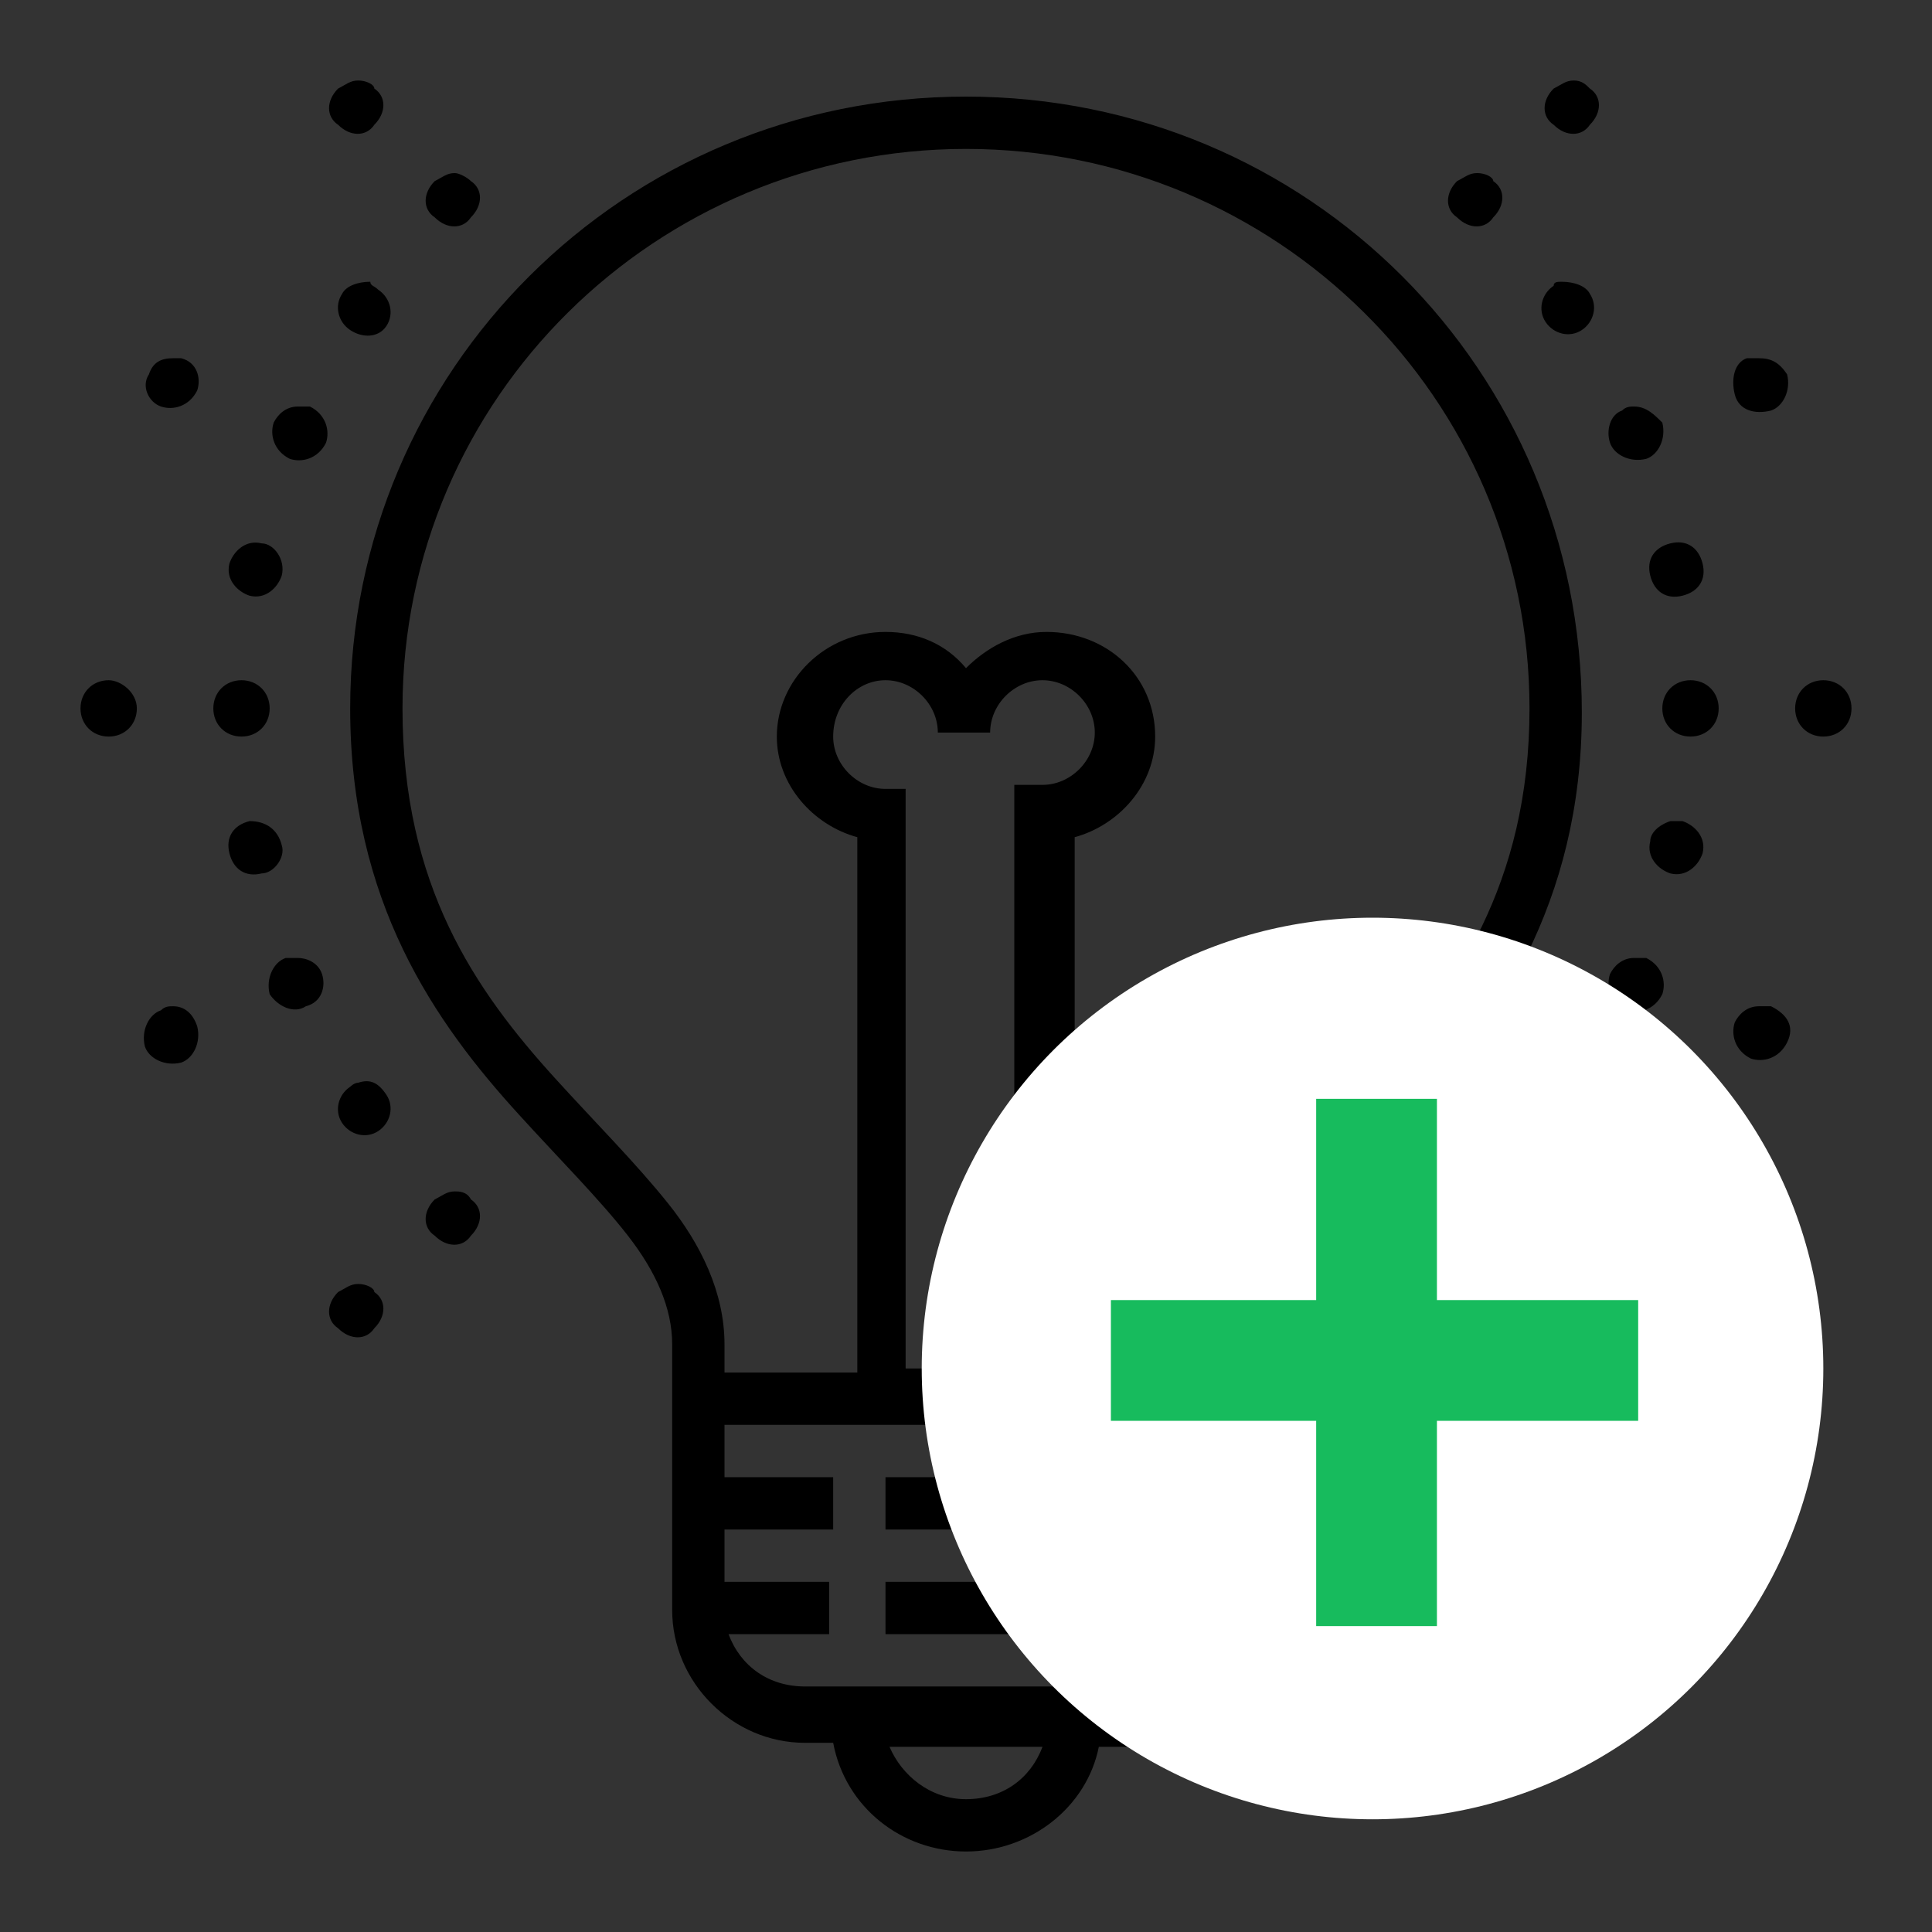<?xml version="1.0" encoding="utf-8"?>
<!-- Generator: Adobe Illustrator 22.0.0, SVG Export Plug-In . SVG Version: 6.00 Build 0)  -->
<svg version="1.1" id="Layer_1" xmlns="http://www.w3.org/2000/svg" xmlns:xlink="http://www.w3.org/1999/xlink" x="0px" y="0px"
	 viewBox="0 0 48 48" style="enable-background:new 0 0 48 48;" xml:space="preserve">
<rect x="0" y="0" width="48" height="48" fill="#333333" stroke="none"/>
<style type="text/css">
	.st0{fill:url(#Shape_1_);}
	.st1{fill:none;}
	.st2{fill:#FFFFFF;}
	.st3{fill:#17BB5D;}
</style>
<g id="Layer_1_1_">
	<title>icons/48/bulb_on/on</title>
	<desc>Created with Sketch.</desc>
	<g id="Symbols">
		<g id="icons_x2F_48_x2F_bulb_x5F_on_x2F_on">
			
				<linearGradient id="Shape_1_" gradientUnits="userSpaceOnUse" x1="-2740.75" y1="529.928" x2="-2740.75" y2="528.886" gradientTransform="matrix(44 0 0 -44 120617 23317)">
				<stop  offset="0" style="stop-color:#000000"/>
				<stop  offset="1" style="stop-color:#000000"/>
			</linearGradient>
			<path id="Shape" class="st0" d="M8.9,2C8.7,2,8.6,2.1,8.4,2.2c-0.3,0.3-0.3,0.7,0,0.9c0.3,0.3,0.7,0.3,0.9,0
				c0.3-0.3,0.3-0.7,0-0.9C9.3,2.1,9.1,2,8.9,2z M39.1,2c-0.2,0-0.3,0.1-0.5,0.2c-0.3,0.3-0.3,0.7,0,0.9c0.3,0.3,0.7,0.3,0.9,0
				c0.3-0.3,0.3-0.7,0-0.9C39.4,2.1,39.3,2,39.1,2z M24,2.4c-8.5,0-15.3,6.8-15.3,15.2c0,4.8,2.1,7.8,4.2,10.1c1,1.1,2,2.1,2.7,3
				s1.1,1.8,1.1,2.7V40c0,1.8,1.5,3.3,3.3,3.3h0.7C21,44.9,22.4,46,24,46s3-1.1,3.3-2.6H28c1.8,0,3.3-1.5,3.3-3.3v-6.6
				c0-1,0.4-1.8,1.1-2.7c0.7-0.9,1.7-1.9,2.7-3c2-2.3,4.2-5.3,4.2-10.1C39.3,9.2,32.5,2.4,24,2.4z M24,3.7c7.7,0,14,6.2,14,13.9
				c0,4.4-1.9,7-3.8,9.2c-1,1.1-2,2.1-2.8,3.1S30,32.1,30,33.4v0.7h-3.3V20.8c1.1-0.3,2-1.3,2-2.5c0-1.5-1.2-2.6-2.7-2.6
				c-0.8,0-1.5,0.4-2,0.9c-0.5-0.6-1.2-0.9-2-0.9c-1.5,0-2.7,1.2-2.7,2.6c0,1.2,0.9,2.2,2,2.5v13.3H18v-0.7c0-1.3-0.6-2.5-1.4-3.5
				c-0.8-1-1.8-2-2.8-3.1c-2-2.2-3.8-4.8-3.8-9.2C10,9.9,16.3,3.7,24,3.7z M11.3,4.3c-0.2,0-0.3,0.1-0.5,0.2c-0.3,0.3-0.3,0.7,0,0.9
				c0.3,0.3,0.7,0.3,0.9,0c0.3-0.3,0.3-0.7,0-0.9C11.6,4.4,11.4,4.3,11.3,4.3z M36.7,4.3c-0.2,0-0.3,0.1-0.5,0.2
				c-0.3,0.3-0.3,0.7,0,0.9c0.3,0.3,0.7,0.3,0.9,0c0.3-0.3,0.3-0.7,0-0.9C37.1,4.4,36.9,4.3,36.7,4.3z M9.2,7C8.9,7,8.6,7.1,8.5,7.3
				C8.3,7.6,8.4,8,8.7,8.2s0.7,0.2,0.9-0.1s0.1-0.7-0.2-0.9C9.3,7.1,9.2,7.1,9.2,7z M38.8,7c-0.1,0-0.2,0-0.2,0.1
				c-0.3,0.2-0.4,0.6-0.2,0.9s0.6,0.4,0.9,0.2c0.3-0.2,0.4-0.6,0.2-0.9C39.4,7.1,39.1,7,38.8,7z M4.3,8.9C4,8.9,3.8,9,3.7,9.3
				C3.5,9.6,3.7,10,4,10.1s0.7,0,0.9-0.4C5,9.4,4.9,9,4.5,8.9C4.5,8.9,4.4,8.9,4.3,8.9z M43.7,8.9c-0.1,0-0.2,0-0.3,0
				C43.1,9,43,9.4,43.1,9.8s0.5,0.5,0.9,0.4c0.3-0.1,0.5-0.5,0.4-0.9C44.2,9,44,8.9,43.7,8.9z M7.4,10.1c-0.3,0-0.5,0.2-0.6,0.4
				c-0.1,0.3,0,0.7,0.4,0.9c0.3,0.1,0.7,0,0.9-0.4c0.1-0.3,0-0.7-0.4-0.9C7.5,10.1,7.5,10.1,7.4,10.1z M40.6,10.1
				c-0.1,0-0.2,0-0.3,0.1C40,10.3,39.9,10.7,40,11s0.5,0.5,0.9,0.4c0.3-0.1,0.5-0.5,0.4-0.9C41.1,10.3,40.9,10.1,40.6,10.1z
				 M6.5,13.5c-0.4-0.1-0.7,0.2-0.8,0.5c-0.1,0.4,0.2,0.7,0.5,0.8c0.4,0.1,0.7-0.2,0.8-0.5C7.1,13.9,6.8,13.5,6.5,13.5z M41.5,13.5
				c-0.4,0.1-0.6,0.4-0.5,0.8c0.1,0.4,0.4,0.6,0.8,0.5c0.4-0.1,0.6-0.4,0.5-0.8C42.2,13.6,41.9,13.4,41.5,13.5z M2.7,16.9
				c-0.4,0-0.7,0.3-0.7,0.7s0.3,0.7,0.7,0.7s0.7-0.3,0.7-0.7S3,16.9,2.7,16.9z M6,16.9c-0.4,0-0.7,0.3-0.7,0.7s0.3,0.7,0.7,0.7
				s0.7-0.3,0.7-0.7S6.4,16.9,6,16.9z M22,16.9c0.7,0,1.3,0.6,1.3,1.3h1.3c0-0.7,0.6-1.3,1.3-1.3c0.7,0,1.3,0.6,1.3,1.3
				c0,0.7-0.6,1.3-1.3,1.3h-0.7V34h-2.7V19.6H22c-0.7,0-1.3-0.6-1.3-1.3C20.7,17.5,21.3,16.9,22,16.9z M42,16.9
				c-0.4,0-0.7,0.3-0.7,0.7s0.3,0.7,0.7,0.7s0.7-0.3,0.7-0.7S42.4,16.9,42,16.9z M45.3,16.9c-0.4,0-0.7,0.3-0.7,0.7s0.3,0.7,0.7,0.7
				S46,18,46,17.6S45.7,16.9,45.3,16.9z M6.2,20.4c-0.4,0.1-0.6,0.4-0.5,0.8s0.4,0.6,0.8,0.5c0.3,0,0.6-0.4,0.5-0.7
				C6.9,20.6,6.6,20.4,6.2,20.4z M41.5,20.4c-0.3,0.1-0.5,0.3-0.5,0.5c-0.1,0.4,0.2,0.7,0.5,0.8c0.4,0.1,0.7-0.2,0.8-0.5
				c0.1-0.4-0.2-0.7-0.5-0.8C41.7,20.4,41.6,20.4,41.5,20.4z M7.4,23.8c-0.1,0-0.2,0-0.3,0c-0.3,0.1-0.5,0.5-0.4,0.9
				C6.9,25,7.3,25.2,7.6,25C8,24.9,8.1,24.5,8,24.2C7.9,23.9,7.6,23.8,7.4,23.8z M40.6,23.8c-0.3,0-0.5,0.2-0.6,0.4
				c-0.1,0.3,0,0.7,0.4,0.9c0.3,0.1,0.7,0,0.9-0.4c0.1-0.3,0-0.7-0.4-0.9C40.8,23.8,40.7,23.8,40.6,23.8z M4.3,25
				c-0.1,0-0.2,0-0.3,0.1c-0.3,0.1-0.5,0.5-0.4,0.9c0.1,0.3,0.5,0.5,0.9,0.4c0.3-0.1,0.5-0.5,0.4-0.9C4.8,25.2,4.6,25,4.3,25z
				 M43.7,25c-0.3,0-0.5,0.2-0.6,0.4c-0.1,0.3,0,0.7,0.4,0.9c0.3,0.1,0.7,0,0.9-0.4s0-0.7-0.4-0.9C43.9,25,43.8,25,43.7,25z
				 M8.9,26.9c-0.1,0-0.2,0.1-0.2,0.1c-0.3,0.2-0.4,0.6-0.2,0.9s0.6,0.4,0.9,0.2c0.3-0.2,0.4-0.6,0.2-0.9
				C9.4,26.9,9.2,26.8,8.9,26.9z M39.1,26.9c-0.3,0-0.5,0.1-0.7,0.3c-0.2,0.3-0.1,0.7,0.2,0.9c0.3,0.2,0.7,0.1,0.9-0.2
				c0.2-0.3,0.1-0.7-0.2-0.9C39.3,26.9,39.2,26.9,39.1,26.9z M11.3,29.6c-0.2,0-0.3,0.1-0.5,0.2c-0.3,0.3-0.3,0.7,0,0.9
				c0.3,0.3,0.7,0.3,0.9,0c0.3-0.3,0.3-0.7,0-0.9C11.6,29.6,11.4,29.6,11.3,29.6z M36.7,29.6c-0.2,0-0.3,0.1-0.5,0.2
				c-0.3,0.3-0.3,0.7,0,0.9c0.3,0.3,0.7,0.3,0.9,0c0.3-0.3,0.3-0.7,0-0.9C37.1,29.6,36.9,29.6,36.7,29.6z M39.1,31.9
				c-0.2,0-0.3,0.1-0.5,0.2c-0.3,0.3-0.3,0.7,0,0.9c0.3,0.3,0.7,0.3,0.9,0c0.3-0.3,0.3-0.7,0-0.9C39.4,32,39.3,31.9,39.1,31.9z
				 M8.9,31.9c-0.2,0-0.3,0.1-0.5,0.2c-0.3,0.3-0.3,0.7,0,0.9c0.3,0.3,0.7,0.3,0.9,0c0.3-0.3,0.3-0.7,0-0.9
				C9.3,32,9.1,31.9,8.9,31.9z M18,35.4h12v1.3h-8V38h8v1.3h-8v1.3h7.9c-0.3,0.8-1,1.3-1.9,1.3h-8c-0.9,0-1.6-0.5-1.9-1.3h2.5v-1.3
				H18V38h2.7v-1.3H18V35.4z M22.1,43.4h3.8c-0.3,0.8-1,1.3-1.9,1.3S22.4,44.1,22.1,43.4z"/>
			<rect id="Rectangle" class="st1" width="48" height="48"/>
		</g>
	</g>
</g>
<g id="Layer_2_1_">
	<circle class="st2" cx="34.1" cy="34" r="11.2"/>
	<rect x="32.7" y="27.3" class="st3" width="3" height="13.1"/>
	<rect x="27.6" y="32.3" class="st3" width="13.1" height="3"/>
</g>
</svg>
